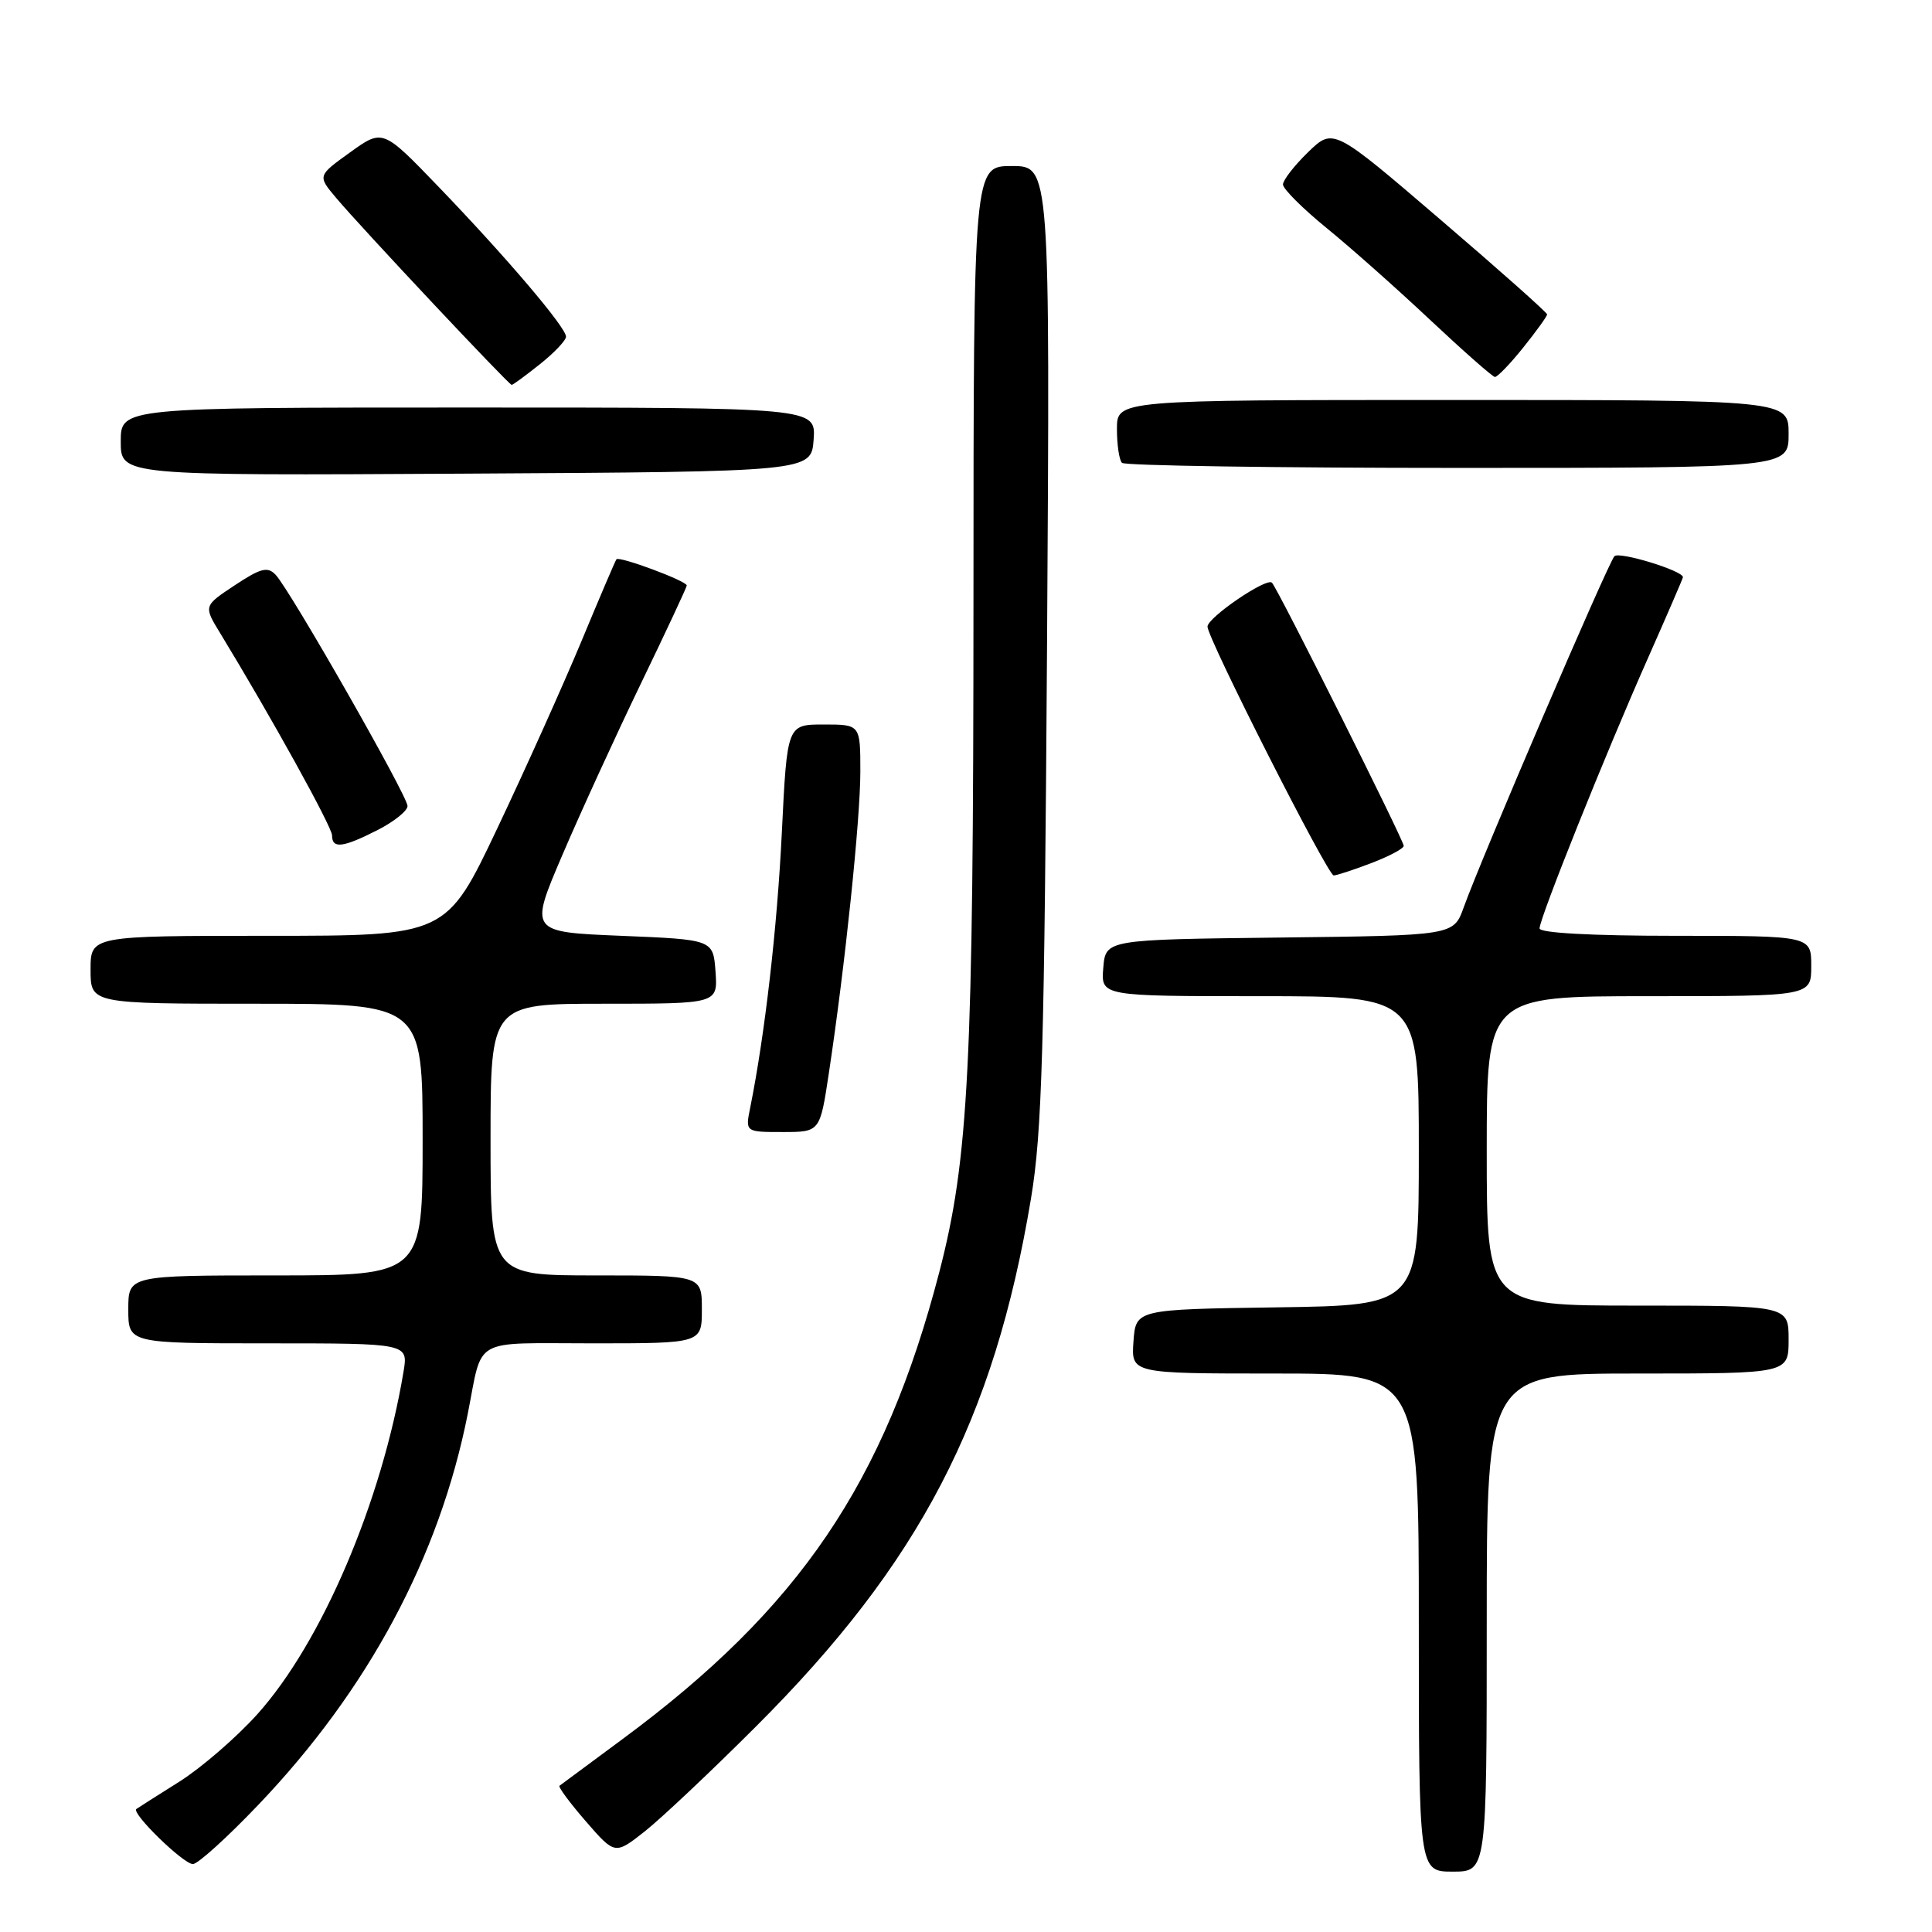 <?xml version="1.0" encoding="UTF-8" standalone="no"?>
<!DOCTYPE svg PUBLIC "-//W3C//DTD SVG 1.1//EN" "http://www.w3.org/Graphics/SVG/1.1/DTD/svg11.dtd" >
<svg xmlns="http://www.w3.org/2000/svg" xmlns:xlink="http://www.w3.org/1999/xlink" version="1.1" viewBox="0 0 256 256">
 <g >
 <path fill="currentColor"
d=" M 197.00 215.00 C 197.00 182.00 197.00 182.00 217.00 182.00 C 237.00 182.00 237.00 182.00 237.00 177.50 C 237.00 173.00 237.00 173.00 217.00 173.00 C 197.00 173.00 197.00 173.00 197.00 152.50 C 197.00 132.00 197.00 132.00 218.50 132.00 C 240.00 132.00 240.00 132.00 240.00 128.00 C 240.00 124.00 240.00 124.00 222.00 124.00 C 210.87 124.00 204.00 123.62 204.00 123.02 C 204.00 121.67 212.77 99.80 218.40 87.12 C 220.93 81.41 223.00 76.62 223.00 76.48 C 223.00 75.62 214.56 73.04 213.92 73.70 C 213.10 74.54 196.24 113.82 193.95 120.23 C 192.61 123.96 192.61 123.96 169.56 124.23 C 146.50 124.50 146.50 124.50 146.19 128.25 C 145.88 132.00 145.88 132.00 166.94 132.00 C 188.00 132.00 188.00 132.00 188.00 152.48 C 188.00 172.96 188.00 172.96 169.25 173.23 C 150.50 173.50 150.50 173.50 150.19 177.75 C 149.89 182.00 149.89 182.00 168.94 182.00 C 188.00 182.00 188.00 182.00 188.00 215.00 C 188.00 248.00 188.00 248.00 192.50 248.00 C 197.00 248.00 197.00 248.00 197.00 215.00 Z  M 34.21 239.17 C 48.78 223.92 58.22 206.31 61.98 187.34 C 64.02 177.04 62.31 178.00 78.57 178.00 C 93.00 178.00 93.00 178.00 93.00 173.50 C 93.00 169.00 93.00 169.00 79.00 169.00 C 65.00 169.00 65.00 169.00 65.00 151.00 C 65.00 133.00 65.00 133.00 80.06 133.00 C 95.11 133.00 95.11 133.00 94.81 128.75 C 94.50 124.50 94.50 124.50 82.32 124.00 C 70.15 123.50 70.15 123.50 74.50 113.33 C 76.89 107.74 81.58 97.50 84.92 90.58 C 88.27 83.65 91.00 77.80 91.00 77.58 C 91.00 76.98 82.01 73.64 81.68 74.11 C 81.52 74.32 79.43 79.22 77.03 85.00 C 74.62 90.78 69.62 101.91 65.90 109.75 C 59.14 124.00 59.14 124.00 35.57 124.00 C 12.00 124.00 12.00 124.00 12.00 128.50 C 12.00 133.00 12.00 133.00 34.00 133.00 C 56.00 133.00 56.00 133.00 56.00 151.00 C 56.00 169.00 56.00 169.00 36.50 169.00 C 17.00 169.00 17.00 169.00 17.00 173.50 C 17.00 178.00 17.00 178.00 35.55 178.00 C 54.09 178.00 54.09 178.00 53.47 181.75 C 50.59 198.99 42.65 217.61 34.11 227.13 C 31.33 230.22 26.68 234.24 23.78 236.07 C 20.88 237.89 18.31 239.53 18.07 239.70 C 17.36 240.24 24.30 247.00 25.56 247.00 C 26.21 247.00 30.10 243.48 34.21 239.17 Z  M 100.18 228.76 C 121.87 207.10 131.72 188.17 136.61 158.82 C 138.08 150.04 138.39 139.06 138.74 85.25 C 139.14 22.00 139.14 22.00 134.07 22.00 C 129.00 22.00 129.00 22.00 128.99 79.25 C 128.98 141.31 128.36 153.54 124.46 168.57 C 117.20 196.48 105.92 213.12 82.50 230.43 C 78.10 233.69 74.34 236.47 74.14 236.62 C 73.93 236.77 75.51 238.89 77.63 241.34 C 81.49 245.78 81.49 245.78 85.47 242.64 C 87.65 240.91 94.27 234.67 100.18 228.76 Z  M 109.82 142.25 C 111.97 128.04 114.00 108.58 114.00 102.26 C 114.00 96.00 114.00 96.00 109.15 96.00 C 104.30 96.00 104.30 96.00 103.60 110.25 C 102.99 122.89 101.35 137.11 99.41 146.75 C 98.75 150.00 98.75 150.00 103.70 150.00 C 108.65 150.00 108.65 150.00 109.82 142.25 Z  M 181.72 114.36 C 184.07 113.46 186.00 112.44 186.00 112.08 C 186.00 111.33 169.29 77.96 168.54 77.21 C 167.83 76.49 160.00 81.83 160.00 83.03 C 160.00 84.59 175.93 116.00 176.72 116.00 C 177.11 116.00 179.36 115.26 181.72 114.36 Z  M 50.04 109.98 C 52.22 108.87 54.00 107.44 54.00 106.80 C 54.00 105.46 38.43 78.16 36.52 76.16 C 35.46 75.04 34.55 75.27 31.11 77.55 C 26.97 80.29 26.97 80.29 29.17 83.89 C 35.93 94.99 44.00 109.57 44.00 110.70 C 44.00 112.50 45.43 112.33 50.04 109.98 Z  M 107.81 58.25 C 108.11 54.00 108.11 54.00 62.06 54.00 C 16.00 54.00 16.00 54.00 16.00 58.51 C 16.00 63.02 16.00 63.02 61.75 62.76 C 107.50 62.50 107.50 62.50 107.81 58.25 Z  M 237.00 57.50 C 237.00 53.00 237.00 53.00 192.50 53.00 C 148.00 53.00 148.00 53.00 148.00 56.83 C 148.00 58.94 148.30 60.97 148.67 61.33 C 149.03 61.70 169.06 62.00 193.17 62.00 C 237.00 62.00 237.00 62.00 237.00 57.50 Z  M 71.55 48.25 C 73.45 46.74 75.00 45.10 75.00 44.61 C 75.00 43.38 67.09 34.08 58.15 24.79 C 50.72 17.07 50.72 17.07 46.40 20.18 C 42.07 23.29 42.07 23.29 44.53 26.21 C 47.82 30.13 67.42 51.00 67.80 51.00 C 67.97 51.00 69.66 49.76 71.55 48.25 Z  M 201.83 46.06 C 203.57 43.89 205.00 41.91 205.00 41.66 C 205.00 41.41 198.62 35.74 190.83 29.07 C 176.67 16.93 176.67 16.93 173.33 20.16 C 171.50 21.94 170.00 23.87 170.00 24.45 C 170.01 25.03 172.59 27.61 175.75 30.19 C 178.91 32.76 185.10 38.25 189.50 42.39 C 193.90 46.52 197.76 49.92 198.08 49.95 C 198.40 49.98 200.09 48.23 201.83 46.06 Z "/>
</g>
</svg>